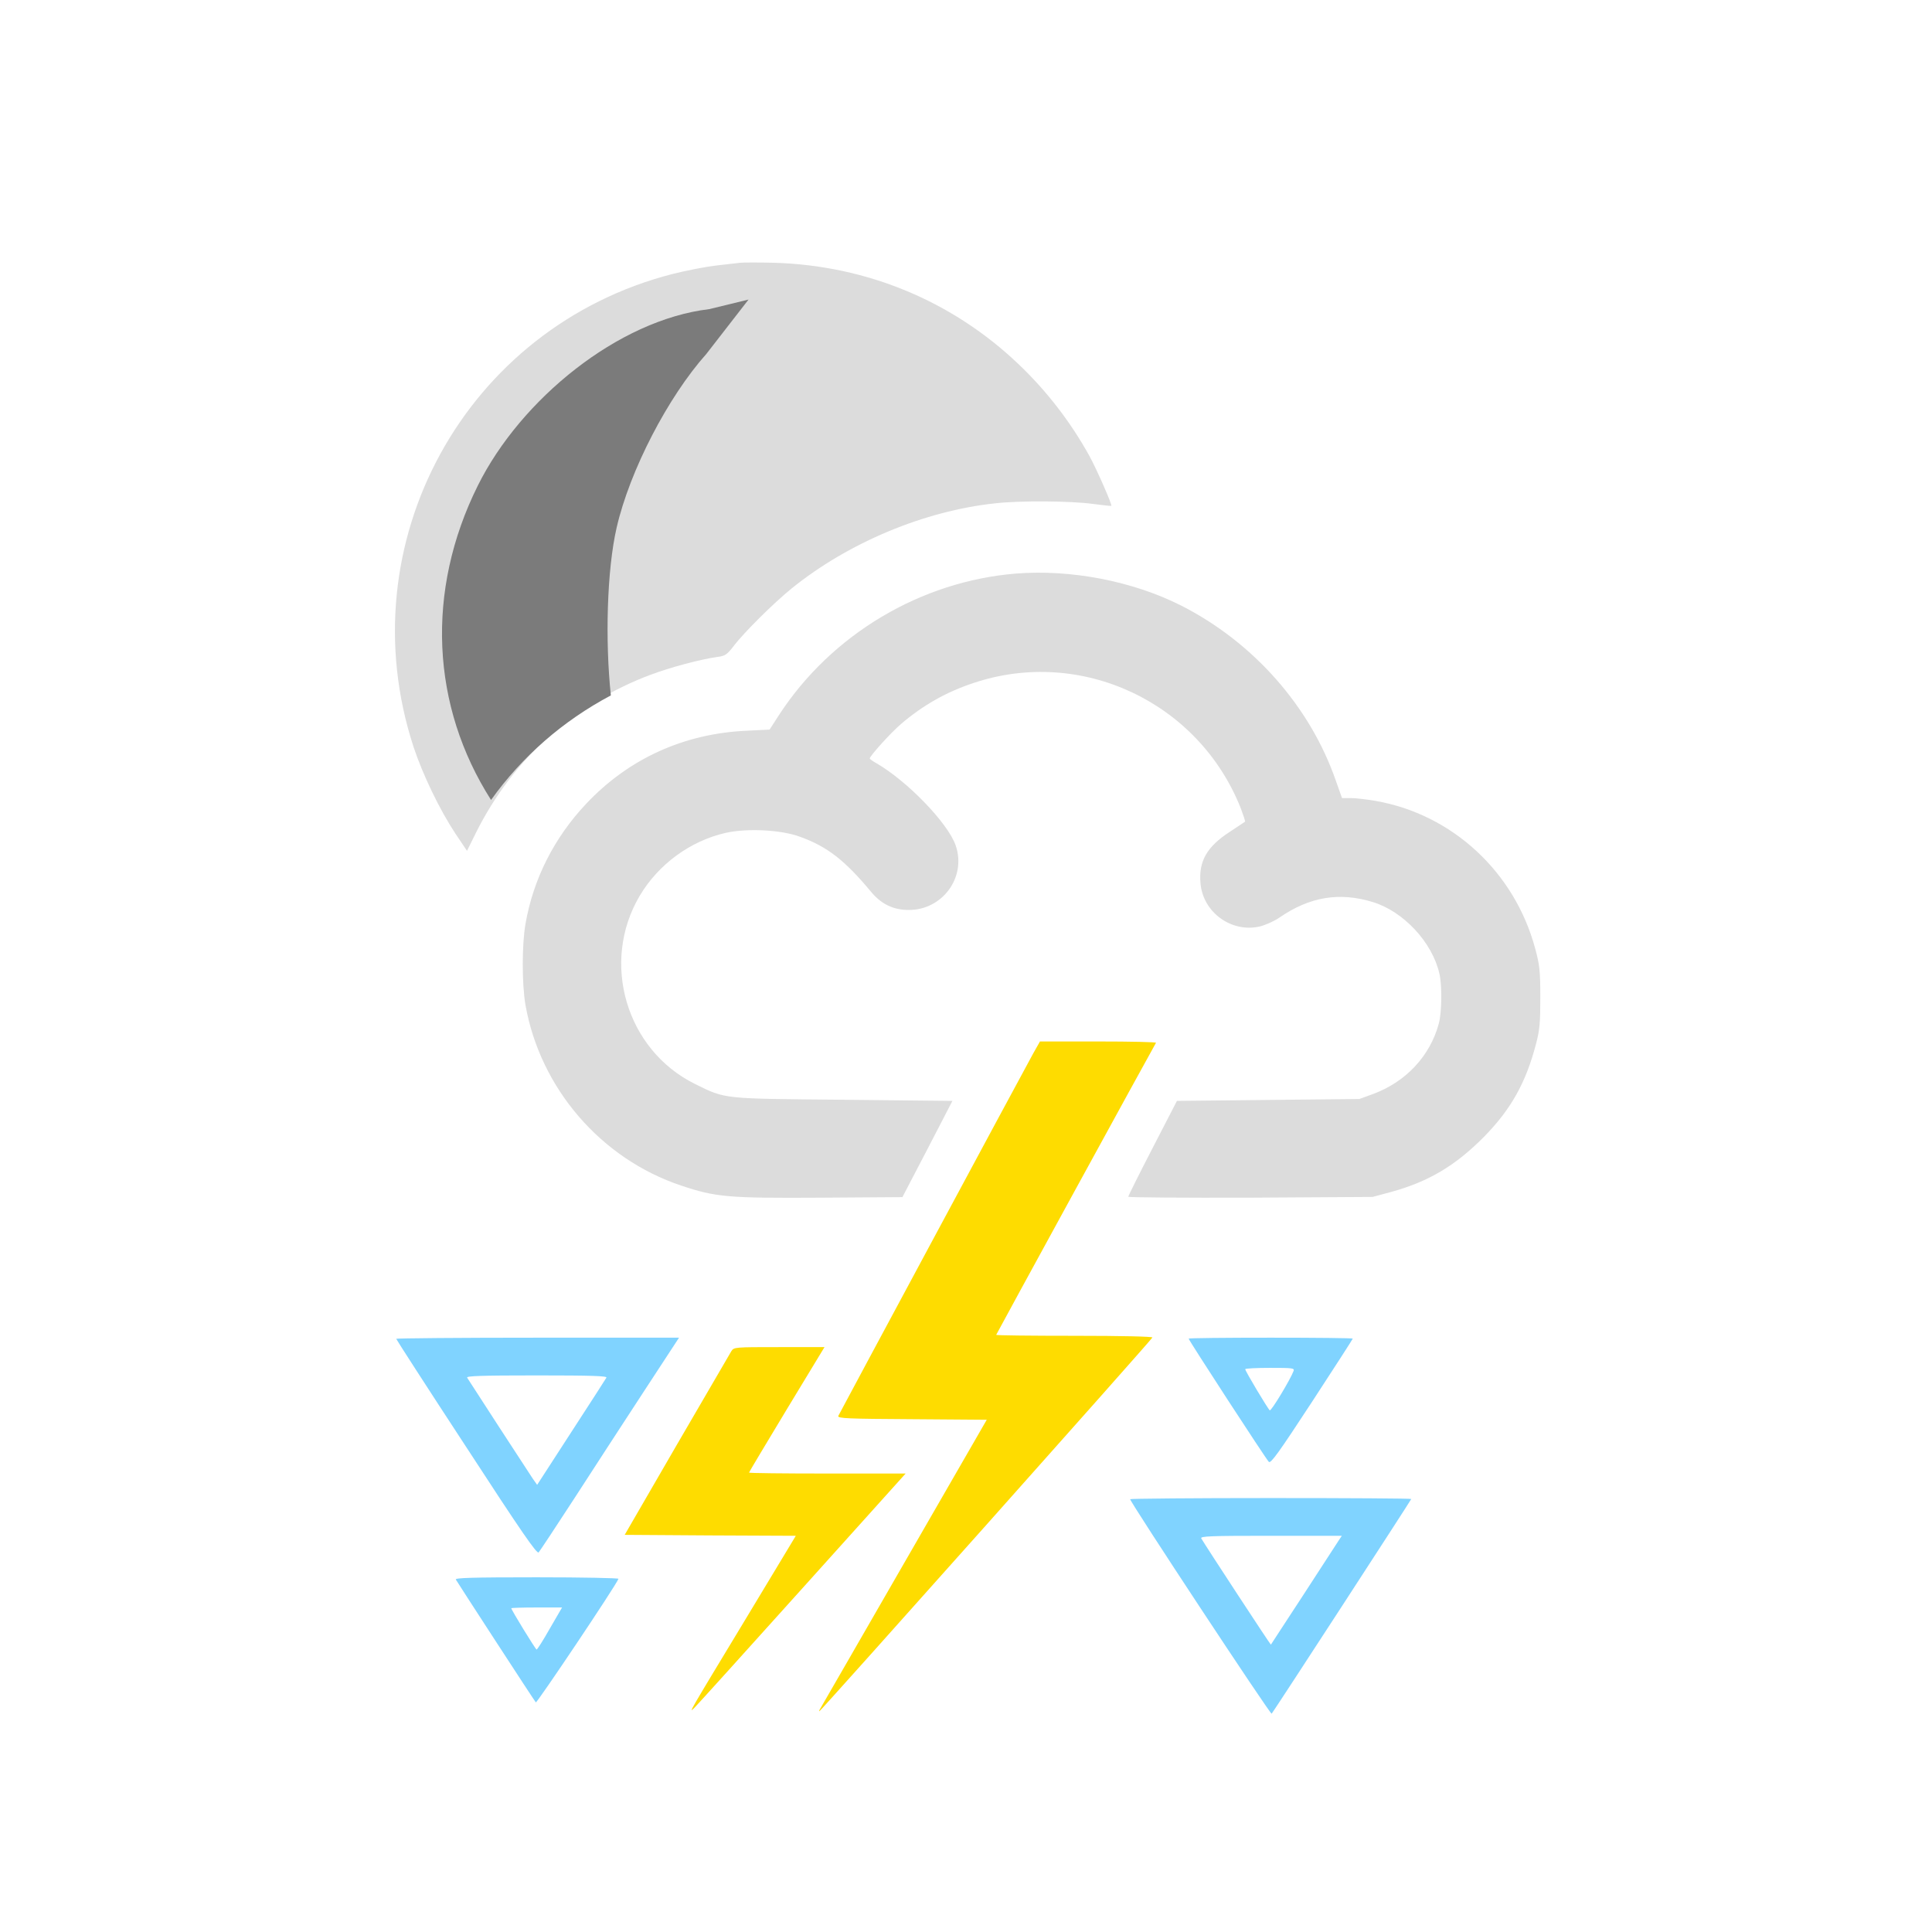 <?xml version="1.0" encoding="UTF-8" standalone="no"?>
<svg xmlns:dc="http://purl.org/dc/elements/1.1/" xmlns:cc="http://creativecommons.org/ns#" xmlns:rdf="http://www.w3.org/1999/02/22-rdf-syntax-ns#" xmlns:svg="http://www.w3.org/2000/svg" xmlns="http://www.w3.org/2000/svg" xmlns:sodipodi="http://sodipodi.sourceforge.net/DTD/sodipodi-0.dtd" xmlns:inkscape="http://www.inkscape.org/namespaces/inkscape" version="1.0" width="1024pt" height="1024pt" viewBox="0 0 1024 1024" preserveAspectRatio="xMidYMid meet" id="svg2" inkscape:version="0.48.5 r10040" sodipodi:docname="2299939.svg">
  <defs id="defs26" />
  <sodipodi:namedview pagecolor="#ffffff" bordercolor="#666666" borderopacity="1" objecttolerance="10" gridtolerance="10" guidetolerance="10" inkscape:pageopacity="0" inkscape:pageshadow="2" inkscape:window-width="844" inkscape:window-height="667" id="namedview24" showgrid="false" inkscape:zoom="0.184375" inkscape:cx="726.71229" inkscape:cy="640" inkscape:window-x="877" inkscape:window-y="236" inkscape:window-maximized="0" inkscape:current-layer="svg2" />
  <path style="fill:#dcdcdc;stroke:none;fill-opacity:1" inkscape:connector-curvature="0" id="path10" d="M 538.5,304 C 488,308.1 440.8,336.2 413,378.8 l -5.1,7.9 -12.2,0.6 c -33.3,1.5 -62.6,14.9 -85,38.7 -17,18 -28.1,40 -32.2,63.8 -1.9,11 -1.9,31.6 0,42.8 7.8,44.2 40,81.6 82.6,95.8 18.2,6.1 24.8,6.7 73.8,6.4 l 43.4,-0.3 13.3,-25.5 13.2,-25.5 -57.6,-0.6 c -64.8,-0.6 -62.4,-0.3 -78.7,-8.3 -36.6,-18 -50.3,-64.4 -29.5,-99.7 9.9,-16.8 27,-29.3 45.8,-33.5 11.3,-2.5 29.3,-1.6 39.2,2.1 14.5,5.2 23.9,12.6 37.7,29.2 5.4,6.5 11.8,9.6 19.9,9.6 18,0.1 30.8,-17.5 24.9,-34.3 -4.2,-11.9 -25.8,-34.2 -42.2,-43.6 -1.8,-1 -3.3,-2.1 -3.3,-2.4 0,-1.3 11.1,-13.6 16.6,-18.3 11.6,-9.9 23.9,-16.9 38.4,-21.7 57,-19.1 119.2,10 141.6,66.3 1.4,3.7 2.5,7 2.3,7.2 -0.2,0.2 -3.9,2.6 -8.1,5.4 -12.2,7.9 -16.6,15.7 -15.5,27.4 1.4,15.3 16.3,26.1 31.2,22.8 3,-0.7 7.8,-2.8 10.7,-4.8 15.9,-11 31.8,-13.6 49.4,-8.2 16.3,5 31.5,21.3 35.3,37.9 1.5,6.3 1.3,20.6 -0.3,26.5 -4.6,17.2 -17.5,31 -35,37.4 l -7.1,2.6 -48.4,0.5 -48.3,0.5 -12.9,25 c -7.1,13.7 -12.9,25.4 -12.9,25.8 0,0.4 29.1,0.6 64.8,0.5 l 64.7,-0.4 9.7,-2.6 c 20,-5.5 34.1,-13.9 49.3,-29.2 14.4,-14.7 22.2,-28.6 27.6,-49.2 2,-7.6 2.3,-11.3 2.3,-24.9 0,-14 -0.4,-17.2 -2.7,-25.7 -10.9,-40.6 -43.9,-71.2 -84.6,-78.3 -4.6,-0.8 -10.5,-1.5 -13.1,-1.5 l -4.7,0 -3.3,-9.3 C 694.3,374.3 664.2,340.3 625.9,320.9 600.3,308 567.7,301.7 538.5,304 z" />
  <path style="fill:#fedc00;stroke:none;fill-opacity:1" inkscape:connector-curvature="0" id="path12" d="m 547.7,558.2 c -7.2,13.1 -102.8,191 -103.4,192.3 -0.4,1.3 5.1,1.5 39.1,1.7 l 39.6,0.3 -43.8,76 c -24.1,41.8 -44.1,76.6 -44.5,77.2 -0.5,0.7 -0.6,1.3 -0.4,1.3 0.6,0 176.1,-196.9 176.5,-198.1 0.2,-0.5 -16.1,-0.9 -41.2,-0.9 -22.9,0 -41.6,-0.2 -41.6,-0.5 0,-0.3 82.5,-151.1 84.7,-154.8 0.2,-0.4 -13.5,-0.7 -30.6,-0.7 l -30.9,0 -3.5,6.2 z" />
  <path style="fill:#80d3ff;stroke:none;fill-opacity:1" inkscape:connector-curvature="0" id="path14" d="m 210,709.6 c 0,0.3 16.7,26.2 37.2,57.5 29.4,45.2 37.4,56.7 38.3,55.7 0.6,-0.7 9.1,-13.5 18.7,-28.3 9.6,-14.9 26.1,-40.2 36.6,-56.3 L 359.9,709 285,709 c -41.3,0 -75,0.3 -75,0.6 z m 111.4,20.6 c -0.4,0.7 -8.8,13.8 -18.7,29 l -18,27.8 -2.4,-3.4 c -2.6,-3.9 -33.5,-51.4 -34.7,-53.4 -0.6,-0.9 7.1,-1.2 36.9,-1.2 29.8,0 37.5,0.3 36.9,1.2 z" />
  <path style="fill:#80d3ff;stroke:none;fill-opacity:1" inkscape:connector-curvature="0" id="path16" d="m 630,709.5 c 0,0.8 40.9,63.7 42.5,65.3 1,1.1 5.3,-4.9 22.9,-31.8 11.9,-18.2 21.6,-33.3 21.6,-33.5 0,-0.3 -19.6,-0.5 -43.5,-0.5 -23.9,0 -43.5,0.2 -43.5,0.5 z m 55.6,17.2 c -1.7,4.5 -11.8,21.3 -12.6,20.8 -0.9,-0.6 -13,-20.8 -13,-21.8 0,-0.4 5.9,-0.7 13.1,-0.7 12.1,0 13.1,0.1 12.5,1.7 z" />
  <path style="fill:#fedc00;stroke:none;fill-opacity:1" inkscape:connector-curvature="0" id="path18" d="m 387.6,716.2 c -0.8,1.3 -13.8,23.7 -29,49.8 l -27.5,47.5 45.3,0.3 45.4,0.2 -27,44.8 c -30.4,50.3 -30.1,49.7 -26.6,46.2 1.4,-1.4 27.1,-29.8 57.2,-63.3 L 480,781 l -41.5,0 c -22.8,0 -41.5,-0.2 -41.5,-0.5 0,-0.2 9,-15.3 20,-33.5 l 20,-33 -24,0 c -23.7,0 -24,0 -25.4,2.2 z" />
  <path style="fill:#80d3ff;stroke:none;fill-opacity:1" inkscape:connector-curvature="0" id="path20" d="m 599,794.6 c 0,1.6 74.4,114.4 75,113.7 1.2,-1.4 74,-113.4 74,-113.8 0,-0.3 -33.5,-0.5 -74.5,-0.5 -41,0 -74.5,0.3 -74.5,0.6 z m 110.4,22.1 c -1,1.6 -9.4,14.5 -18.7,28.8 -9.4,14.3 -17,26.1 -17.1,26.2 -0.2,0.2 -34.9,-52.8 -36.9,-56.3 -0.7,-1.2 5,-1.4 36.9,-1.4 l 37.6,0 -1.8,2.7 z" />
  <path style="fill:#80d3ff;stroke:none;fill-opacity:1" inkscape:connector-curvature="0" id="path22" d="m 241.6,837.2 c 1.8,3 41.7,64.4 42.4,65.1 0.5,0.6 42.4,-61.8 43.8,-65.5 0.2,-0.4 -19.3,-0.8 -43.3,-0.8 -34.6,0 -43.5,0.3 -42.9,1.2 z m 49.8,26 c -3.5,6.2 -6.7,11.2 -7,11.1 -0.6,-0.2 -13.4,-21 -13.4,-21.9 0,-0.2 6,-0.4 13.4,-0.4 l 13.5,0 -6.5,11.2 z" />
  <path style="fill:#dcdcdc;fill-opacity:1;stroke:none" inkscape:connector-curvature="0" id="path8-5" d="m 392.218,139.276 c -1.9,0.2 -7.8,0.9 -13,1.5 -5.2,0.6 -15.4,2.6 -22.6,4.4 -110,28.1 -172.8,142.7 -137.4,250.8 4.9,14.7 13.7,33 22,45.6 l 6.3,9.4 4.9,-9.9 c 19.4,-38.8 52.2,-68.4 92.3,-83.4 10.6,-4 26.4,-8.2 35.6,-9.5 4,-0.5 5,-1.2 8.5,-5.7 5.5,-7.3 21.5,-23.1 30.9,-30.7 30,-24.2 70.2,-41 107.7,-45 13,-1.5 40.1,-1.3 51.8,0.3 5.2,0.7 9.7,1.2 9.8,1 0.6,-0.4 -7.8,-19.5 -11.6,-26.4 -9.9,-17.9 -22.5,-34.3 -37.5,-48.6 -35.1,-33.5 -80.4,-52.3 -129.4,-53.8 -8.2,-0.2 -16.4,-0.2 -18.3,0 z" />
  <path inkscape:connector-curvature="0" style="fill:#7b7b7b;fill-opacity:1;stroke:none" d="m 396.74,158.775 -20.855,5.076 c -48.339,5.761 -99.895,47.848 -122.59,93.45 -27.885,56.028 -24.735,116.99 6.973,166.699 16.391,-23.01 38.103,-41.932 63.504,-55.419 -3.078,-28.825 -2.118,-66.463 3.071,-88.982 6.932,-30.08 27.09,-69.095 47.593,-92.071 z" id="path8-0-7" sodipodi:nodetypes="ccsccscc" />
</svg>

